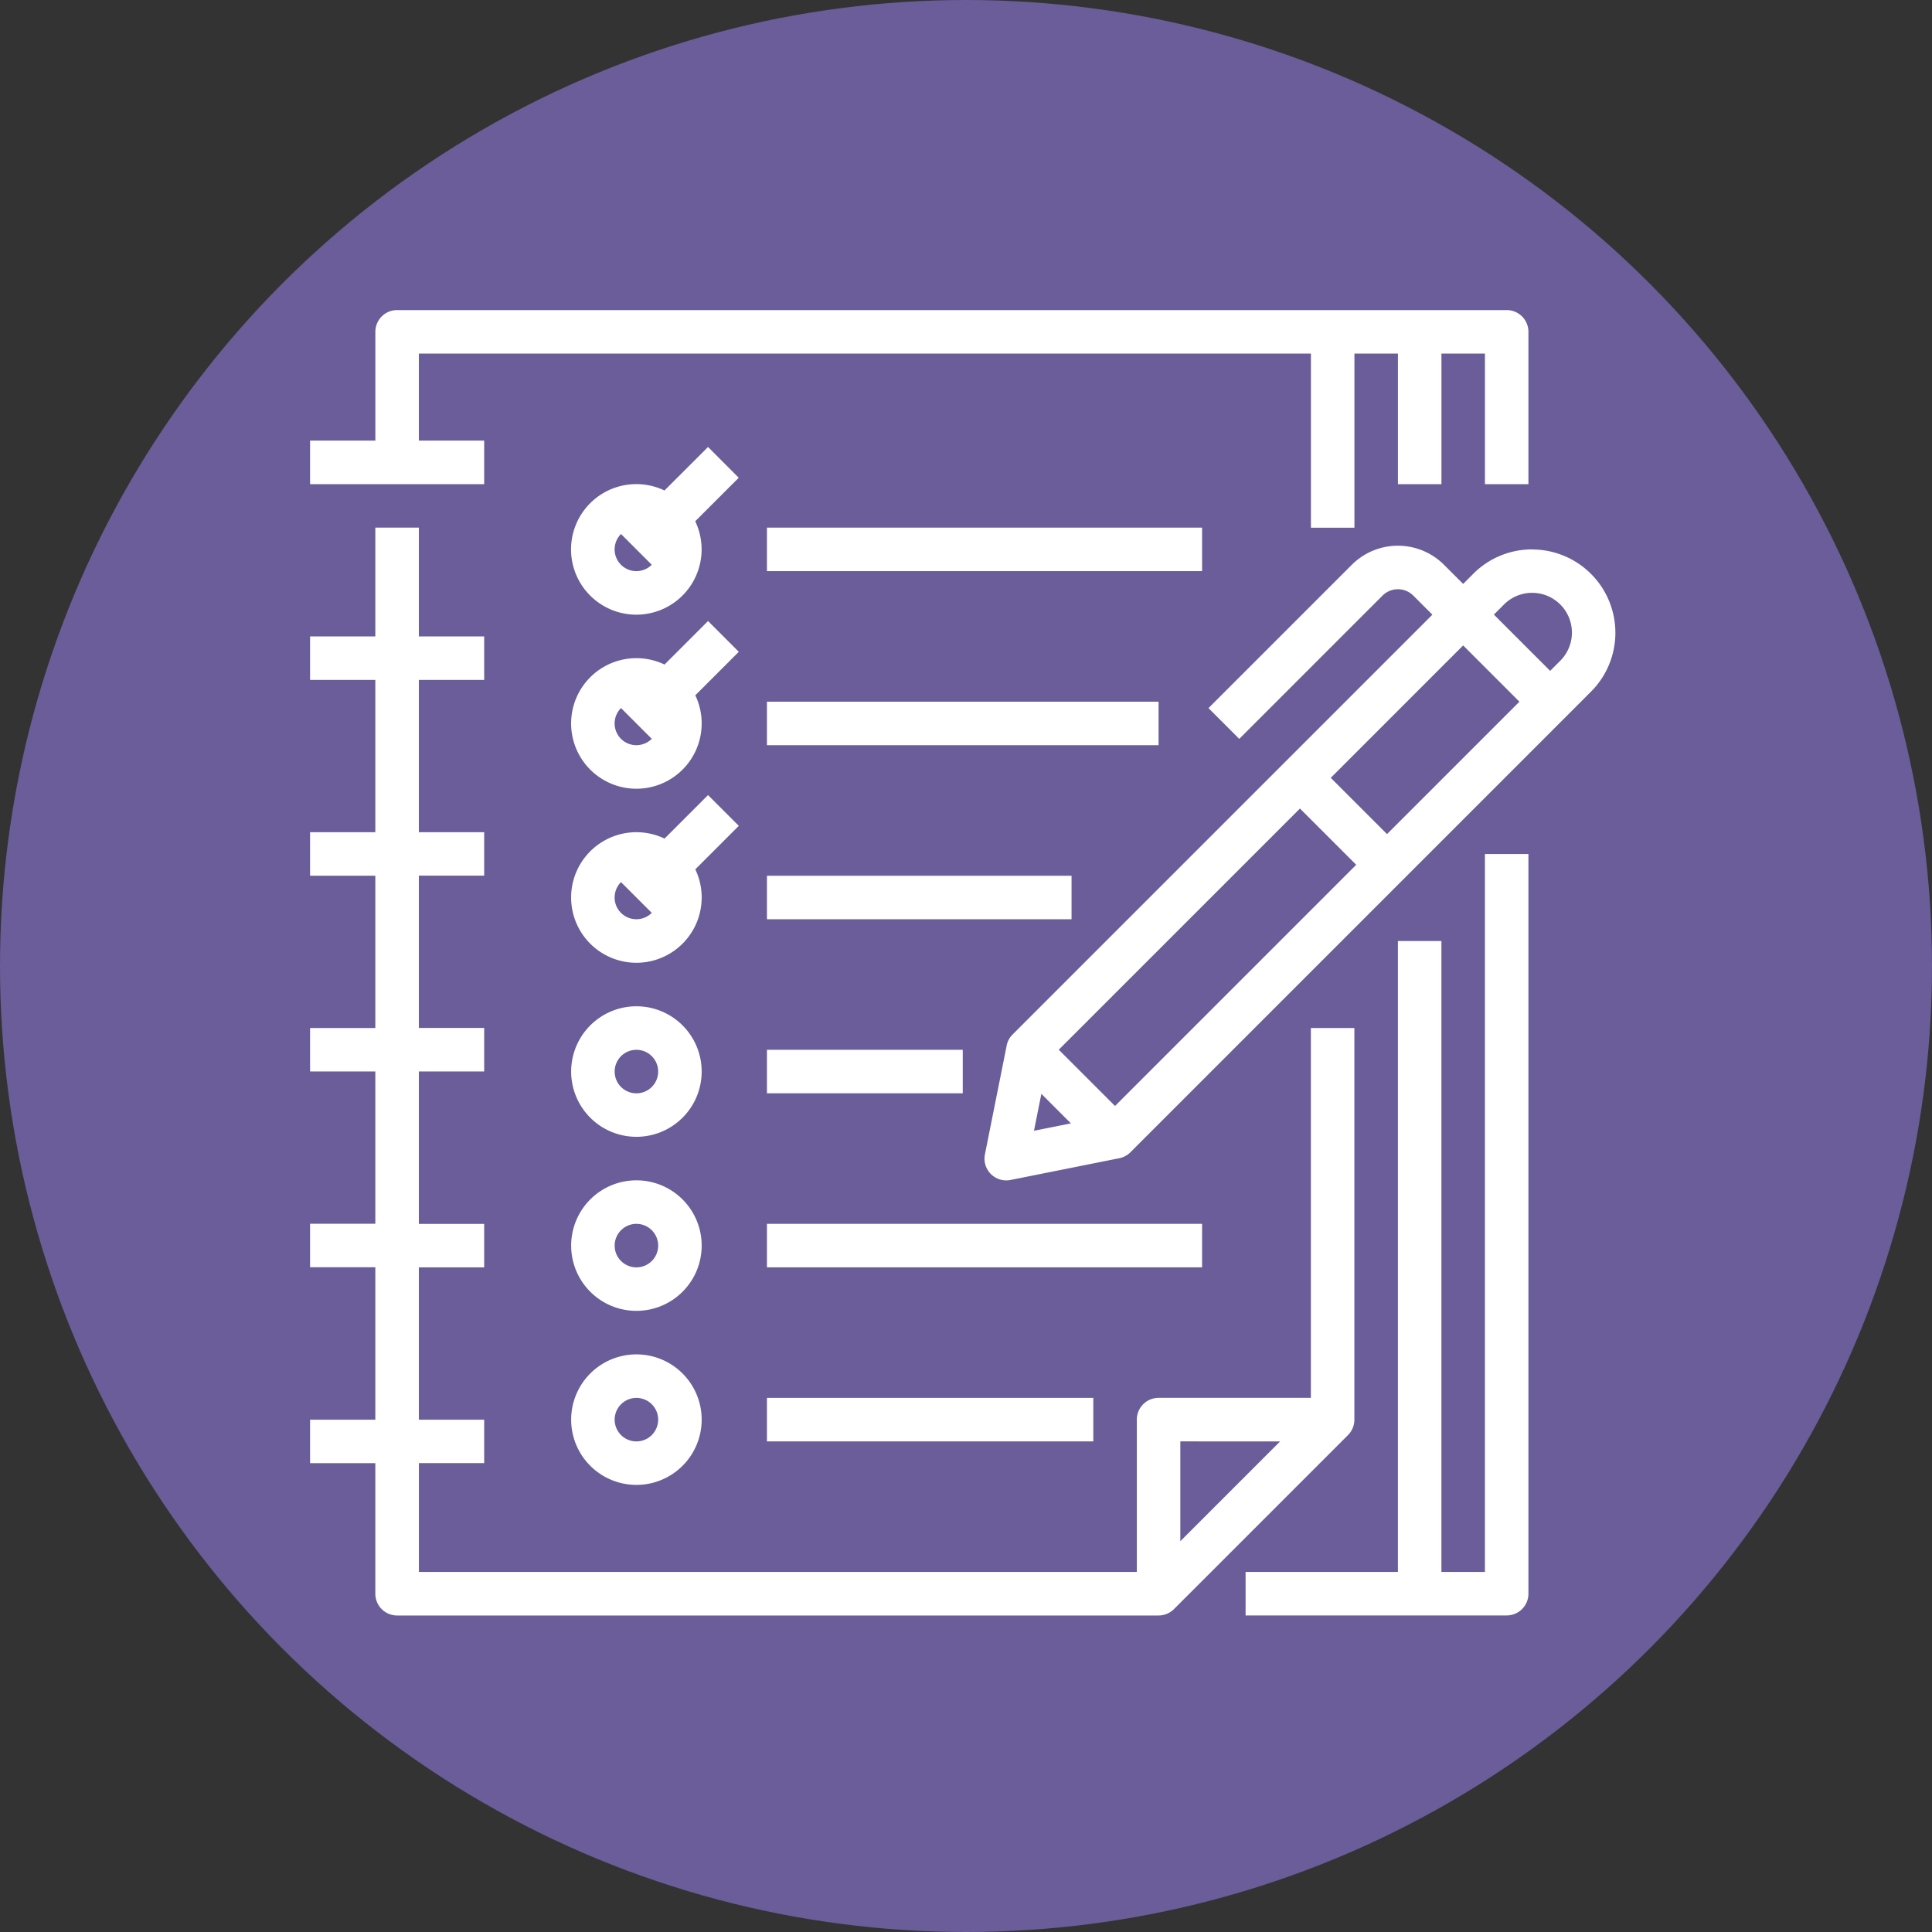 <svg xmlns="http://www.w3.org/2000/svg" width="81" height="81" viewBox="0 0 81 81">
  <rect x="0" y="0" width="81" height="81" fill="#333333" stroke="none"/>
  <g id="Grupo_56212" data-name="Grupo 56212" transform="translate(-344 -896)">
    <g id="Grupo_56163" data-name="Grupo 56163" transform="translate(344 896)">
      <g id="Grupo_55846" data-name="Grupo 55846">
        <circle id="Elipse_4123" data-name="Elipse 4123" cx="40.5" cy="40.5" r="40.5" fill="#6a5d99"/>
      </g>
    </g>
    <g id="Outline" transform="translate(341 893)">
      <path id="Trazado_132866" data-name="Trazado 132866" d="M370.034,246.1h-1.824V219.649h-1.824V246.1H360v1.824h10.946a.912.912,0,0,0,.912-.912V216h-1.824Z" transform="translate(-304.778 -177.196)" fill="#fff"/>
      <path id="Trazado_132867" data-name="Trazado 132867" d="M59.783,133.4V116.979H57.959v15.506H51.574a.912.912,0,0,0-.912.912v6.385h-30.1v-4.561H23.3V133.4H20.561v-6.385H23.3v-1.824H20.561V118.8H23.3v-1.824H20.561v-6.385H23.3V108.77H20.561v-6.385H23.3v-1.824H20.561V96H18.736v4.561H16v1.824h2.736v6.385H16v1.824h2.736v6.385H16V118.8h2.736v6.385H16v1.824h2.736V133.4H16v1.824h2.736v5.473a.912.912,0,0,0,.912.912H51.574a.912.912,0,0,0,.645-.267l7.3-7.3A.912.912,0,0,0,59.783,133.4Zm-3.114.912-4.183,4.183V134.31Z" transform="translate(0 -70.879)" fill="#fff"/>
      <path id="Trazado_132868" data-name="Trazado 132868" d="M23.3,21.473H20.561V17.824h37.4v7.3h1.824v-7.3h1.824V23.3h1.824V17.824h1.824V23.3H67.08V16.912A.912.912,0,0,0,66.168,16H19.649a.912.912,0,0,0-.912.912v4.561H16V23.3h7.3Z" fill="#fff"/>
      <path id="Trazado_132869" data-name="Trazado 132869" d="M184,96h18.243v1.824H184Z" transform="translate(-148.845 -70.879)" fill="#fff"/>
      <path id="Trazado_132870" data-name="Trazado 132870" d="M184,160h16.419v1.824H184Z" transform="translate(-148.845 -127.581)" fill="#fff"/>
      <path id="Trazado_132871" data-name="Trazado 132871" d="M184,224h12.77v1.824H184Z" transform="translate(-148.845 -184.284)" fill="#fff"/>
      <path id="Trazado_132872" data-name="Trazado 132872" d="M114.736,272a2.736,2.736,0,1,0,2.736,2.736A2.736,2.736,0,0,0,114.736,272Zm0,3.649a.912.912,0,1,1,.912-.912A.912.912,0,0,1,114.736,275.649Z" transform="translate(-85.054 -226.811)" fill="#fff"/>
      <path id="Trazado_132873" data-name="Trazado 132873" d="M184,288h8.209v1.824H184Z" transform="translate(-148.845 -240.987)" fill="#fff"/>
      <path id="Trazado_132874" data-name="Trazado 132874" d="M114.736,336a2.736,2.736,0,1,0,2.736,2.736A2.736,2.736,0,0,0,114.736,336Zm0,3.649a.912.912,0,1,1,.912-.912A.912.912,0,0,1,114.736,339.649Z" transform="translate(-85.054 -283.514)" fill="#fff"/>
      <path id="Trazado_132875" data-name="Trazado 132875" d="M184,352h18.243v1.824H184Z" transform="translate(-148.845 -297.69)" fill="#fff"/>
      <path id="Trazado_132876" data-name="Trazado 132876" d="M114.736,400a2.736,2.736,0,1,0,2.736,2.736A2.736,2.736,0,0,0,114.736,400Zm0,3.649a.912.912,0,1,1,.912-.912A.912.912,0,0,1,114.736,403.649Z" transform="translate(-85.054 -340.217)" fill="#fff"/>
      <path id="Trazado_132877" data-name="Trazado 132877" d="M184,416h13.682v1.824H184Z" transform="translate(-148.845 -354.393)" fill="#fff"/>
      <path id="Trazado_132878" data-name="Trazado 132878" d="M117.727,66.343,115.9,68.167a2.737,2.737,0,1,0,1.29,1.29l1.824-1.824Zm-3.916,4.294a.909.909,0,0,1,.267-.645l1.289,1.289a.912.912,0,0,1-1.557-.645Z" transform="translate(-85.042 -44.603)" fill="#fff"/>
      <path id="Trazado_132879" data-name="Trazado 132879" d="M117.727,130.343l-1.824,1.824a2.737,2.737,0,1,0,1.29,1.29l1.824-1.824Zm-3.916,4.294a.909.909,0,0,1,.267-.645l1.289,1.289a.912.912,0,0,1-1.557-.645Z" transform="translate(-85.042 -101.306)" fill="#fff"/>
      <path id="Trazado_132880" data-name="Trazado 132880" d="M117.727,194.343l-1.824,1.824a2.737,2.737,0,1,0,1.29,1.29l1.824-1.824Zm-3.916,4.294a.909.909,0,0,1,.267-.645l1.289,1.289a.912.912,0,0,1-1.557-.645Z" transform="translate(-85.042 -158.009)" fill="#fff"/>
      <path id="Trazado_132881" data-name="Trazado 132881" d="M286.969,102.784a3.47,3.47,0,0,0-2.469,1.023l-.424.424-.8-.8a2.736,2.736,0,0,0-3.87,0l-6.007,6.007,1.29,1.29,6.007-6.007a.913.913,0,0,1,1.29,0l.8.8-17.6,17.6a.908.908,0,0,0-.249.466v.006l-.911,4.555a.912.912,0,0,0,1.073,1.073l4.561-.912a.913.913,0,0,0,.466-.249l19.31-19.312a3.492,3.492,0,0,0-2.469-5.961Zm-2.893,4.026,2.359,2.359-5.551,5.551-2.359-2.359Zm-17.683,18.8,1.238,1.238-1.548.309Zm3.088.509-2.359-2.359,10.112-10.112,2.359,2.359Zm18.667-18.667-.424.424-2.359-2.359.424-.424a1.668,1.668,0,1,1,2.359,2.359Z" transform="translate(-219.733 -76.75)" fill="#fff"/>
    </g>
  </g>
</svg>
